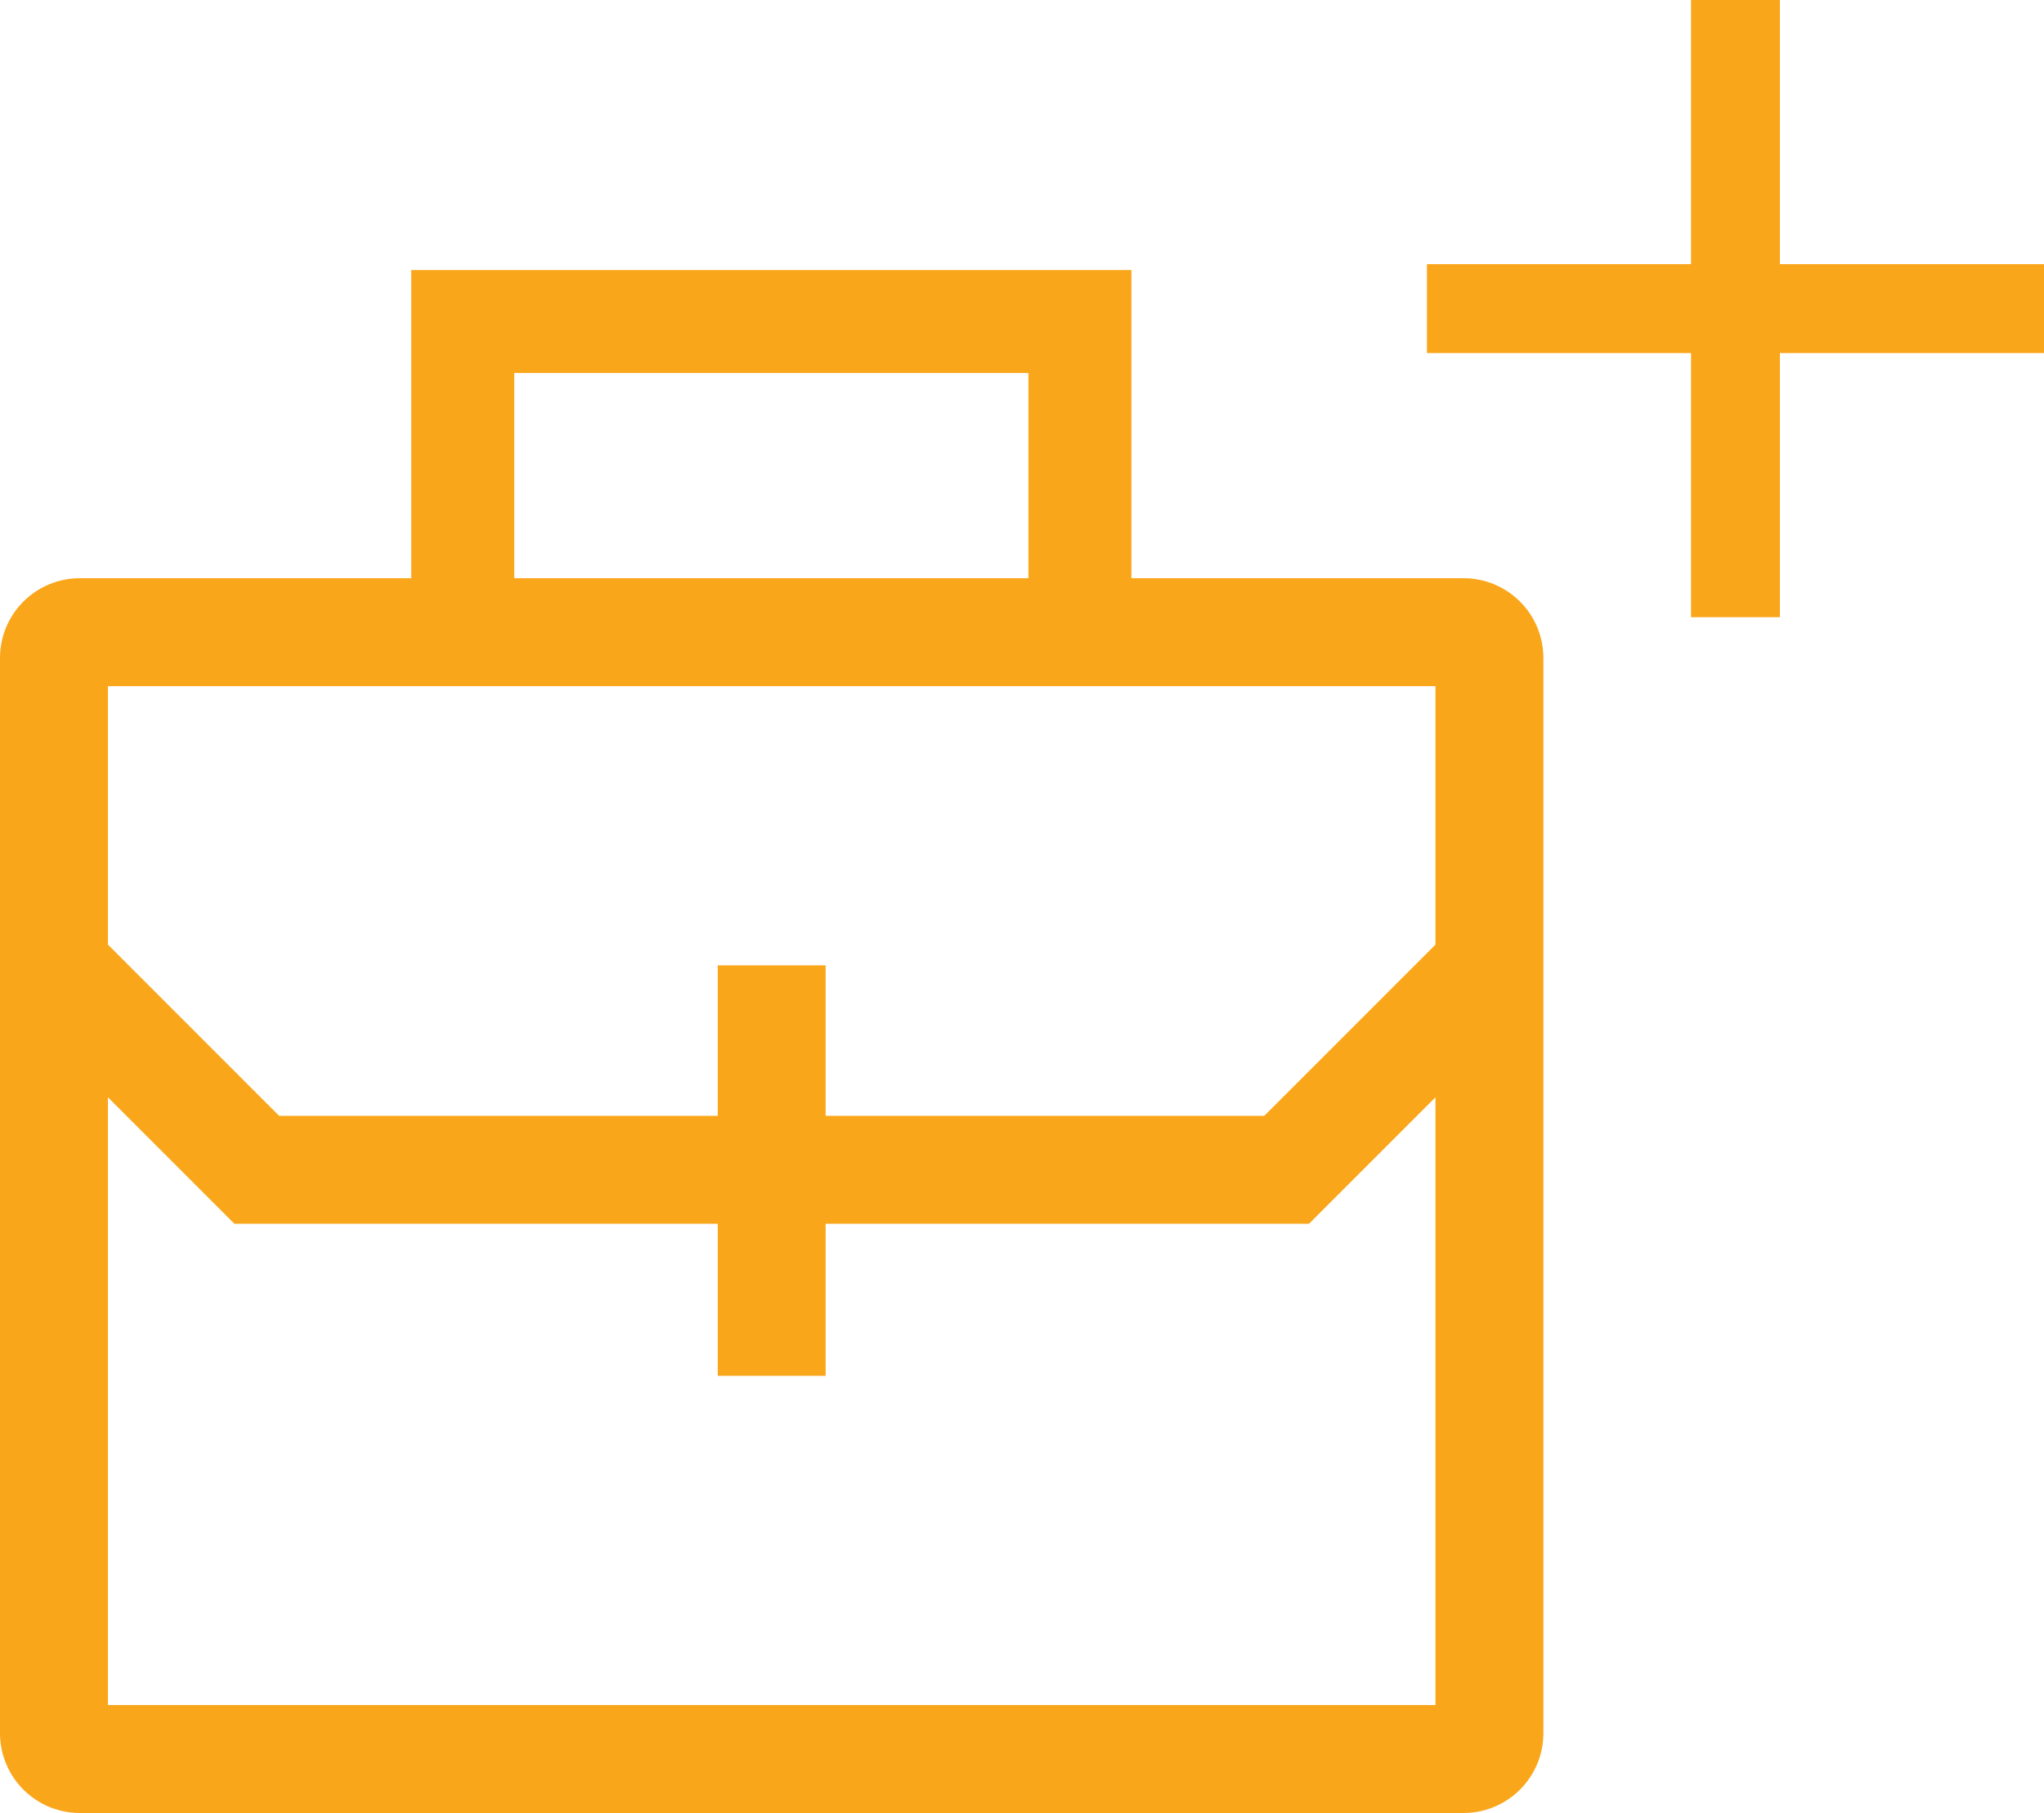 <svg width="106" height="94" viewBox="0 0 106 94" fill="none" xmlns="http://www.w3.org/2000/svg">
<path d="M75.905 29.979H58.675V14H21.326V29.979H4.134C3.038 29.98 1.987 30.416 1.212 31.191C0.437 31.966 0.001 33.017 0 34.113V89.866C0.001 90.962 0.437 92.013 1.212 92.788C1.987 93.563 3.038 93.999 4.134 94H75.905C77.001 93.999 78.052 93.563 78.827 92.788C79.602 92.013 80.038 90.962 80.039 89.866V34.113C80.038 33.017 79.602 31.966 78.827 31.191C78.052 30.416 77.001 29.98 75.905 29.979ZM26.667 19.341H53.334V29.979H26.667V19.341ZM74.442 35.576V48.977L65.566 57.852H42.818V50.053H37.221V57.852H14.473L5.598 48.977V35.576H74.442ZM5.598 88.403V56.893L12.155 63.45H37.221V71.334H42.818V63.45H67.885L74.442 56.893V88.403H5.598Z" fill="#FAA61A"/>
<path d="M105.5 14.696V14.196H105H91.804V1V0.5H91.304H88.696H88.196V1V14.196H75H74.5V14.696V17.304V17.804H75H88.196V31V31.5H88.696H91.304H91.804V31V17.804H105H105.5V17.304V14.696Z" fill="#FAA61A" stroke="#FAA61A"/>
</svg>
